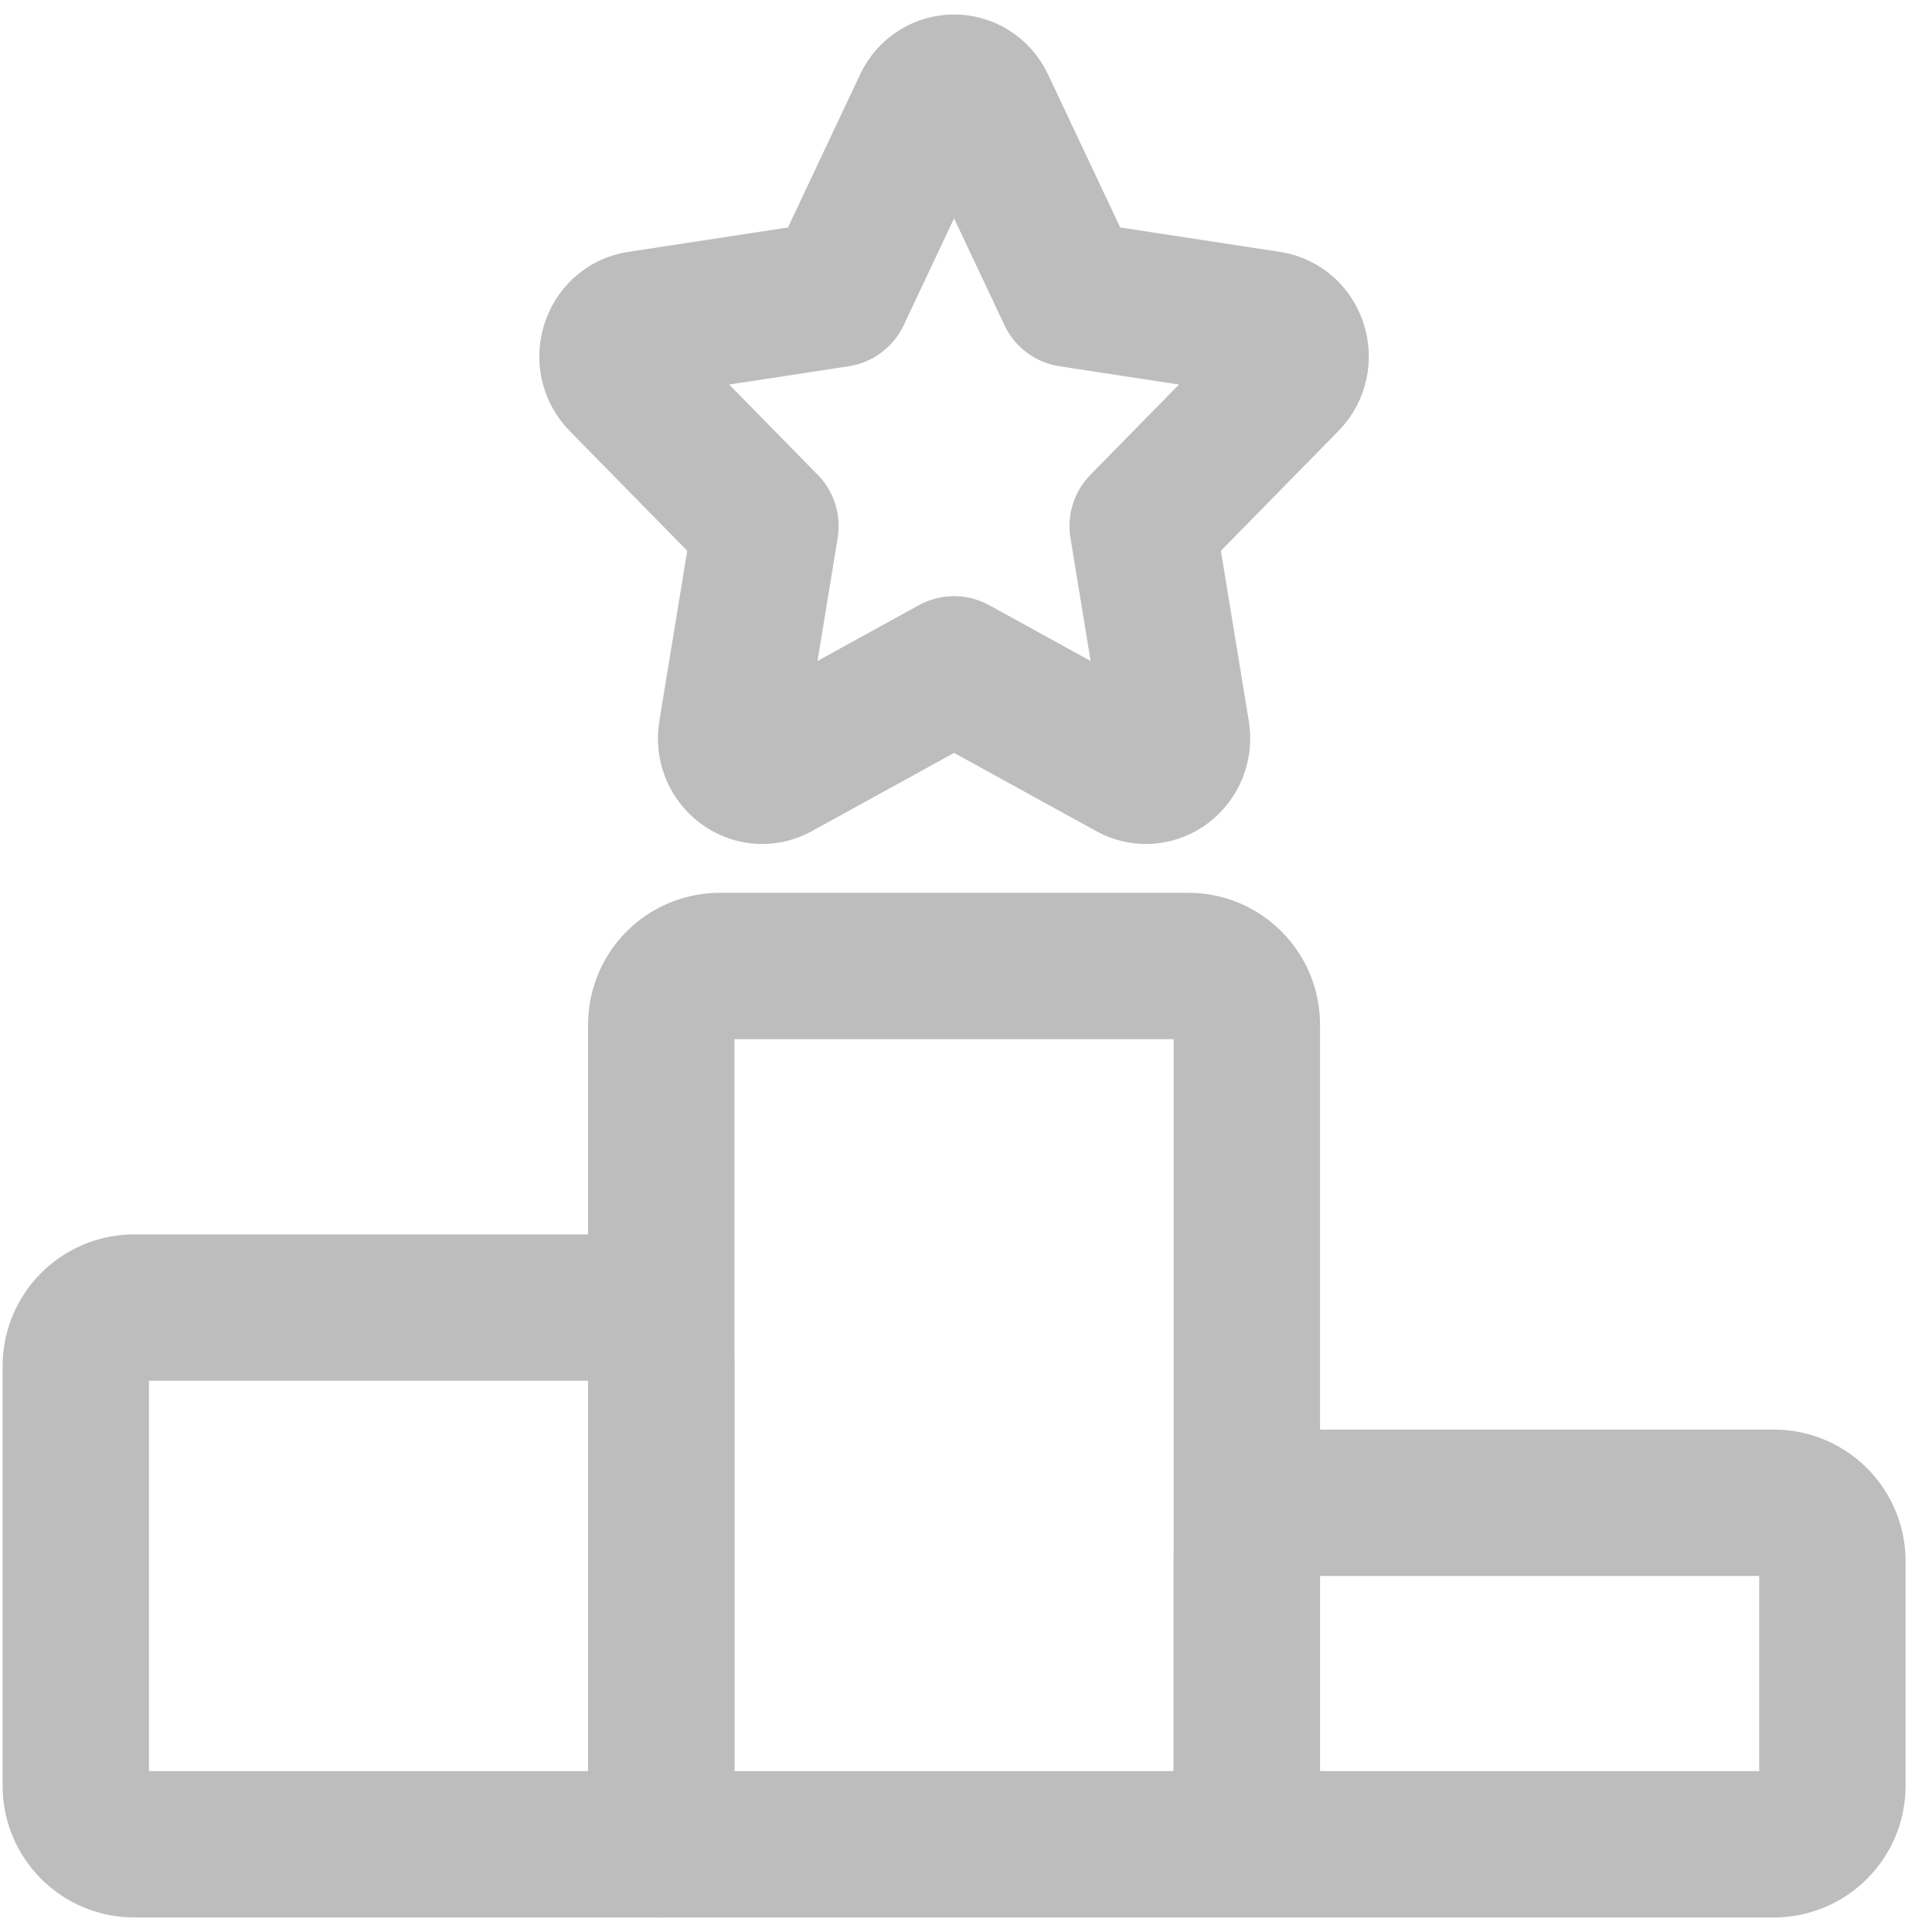 <svg width="50" height="50" viewBox="0 0 50 50" fill="none" xmlns="http://www.w3.org/2000/svg">
<g id="&#240;&#159;&#166;&#134; icon &#34;leaderboard star&#34;">
<path id="Vector" d="M32.268 47.73H17.114V26.515C17.114 25.678 17.793 25 18.63 25H30.753C31.59 25 32.268 25.678 32.268 26.515V47.73Z" stroke="#BDBDBD" stroke-width="3.788" stroke-linecap="round" stroke-linejoin="round"/>
<path id="Vector_2" d="M45.906 47.73H32.268V40.406C32.268 39.569 32.946 38.891 33.783 38.891H45.906C46.743 38.891 47.422 39.569 47.422 40.406V46.215C47.422 47.052 46.743 47.73 45.906 47.73Z" stroke="#BDBDBD" stroke-width="3.788" stroke-linecap="round" stroke-linejoin="round"/>
<path id="Vector_3" d="M17.114 47.73V35.355C17.114 34.518 16.436 33.84 15.599 33.84H3.476C2.639 33.84 1.961 34.518 1.961 35.355V46.215C1.961 47.052 2.639 47.73 3.476 47.73H17.114Z" stroke="#BDBDBD" stroke-width="3.788" stroke-linecap="round" stroke-linejoin="round"/>
<path id="Vector_4" d="M21.675 7.607L23.971 2.738C24.265 2.113 25.117 2.113 25.412 2.738L27.708 7.607L32.843 8.392C33.502 8.493 33.764 9.341 33.287 9.827L29.572 13.614L30.449 18.964C30.561 19.651 29.872 20.175 29.283 19.85L24.691 17.323L20.099 19.85C19.51 20.175 18.821 19.651 18.933 18.964L19.81 13.614L16.095 9.827C15.618 9.341 15.881 8.493 16.54 8.392L21.675 7.607Z" stroke="#BDBDBD" stroke-width="3.788" stroke-linecap="round" stroke-linejoin="round"/>
</g>
</svg>

